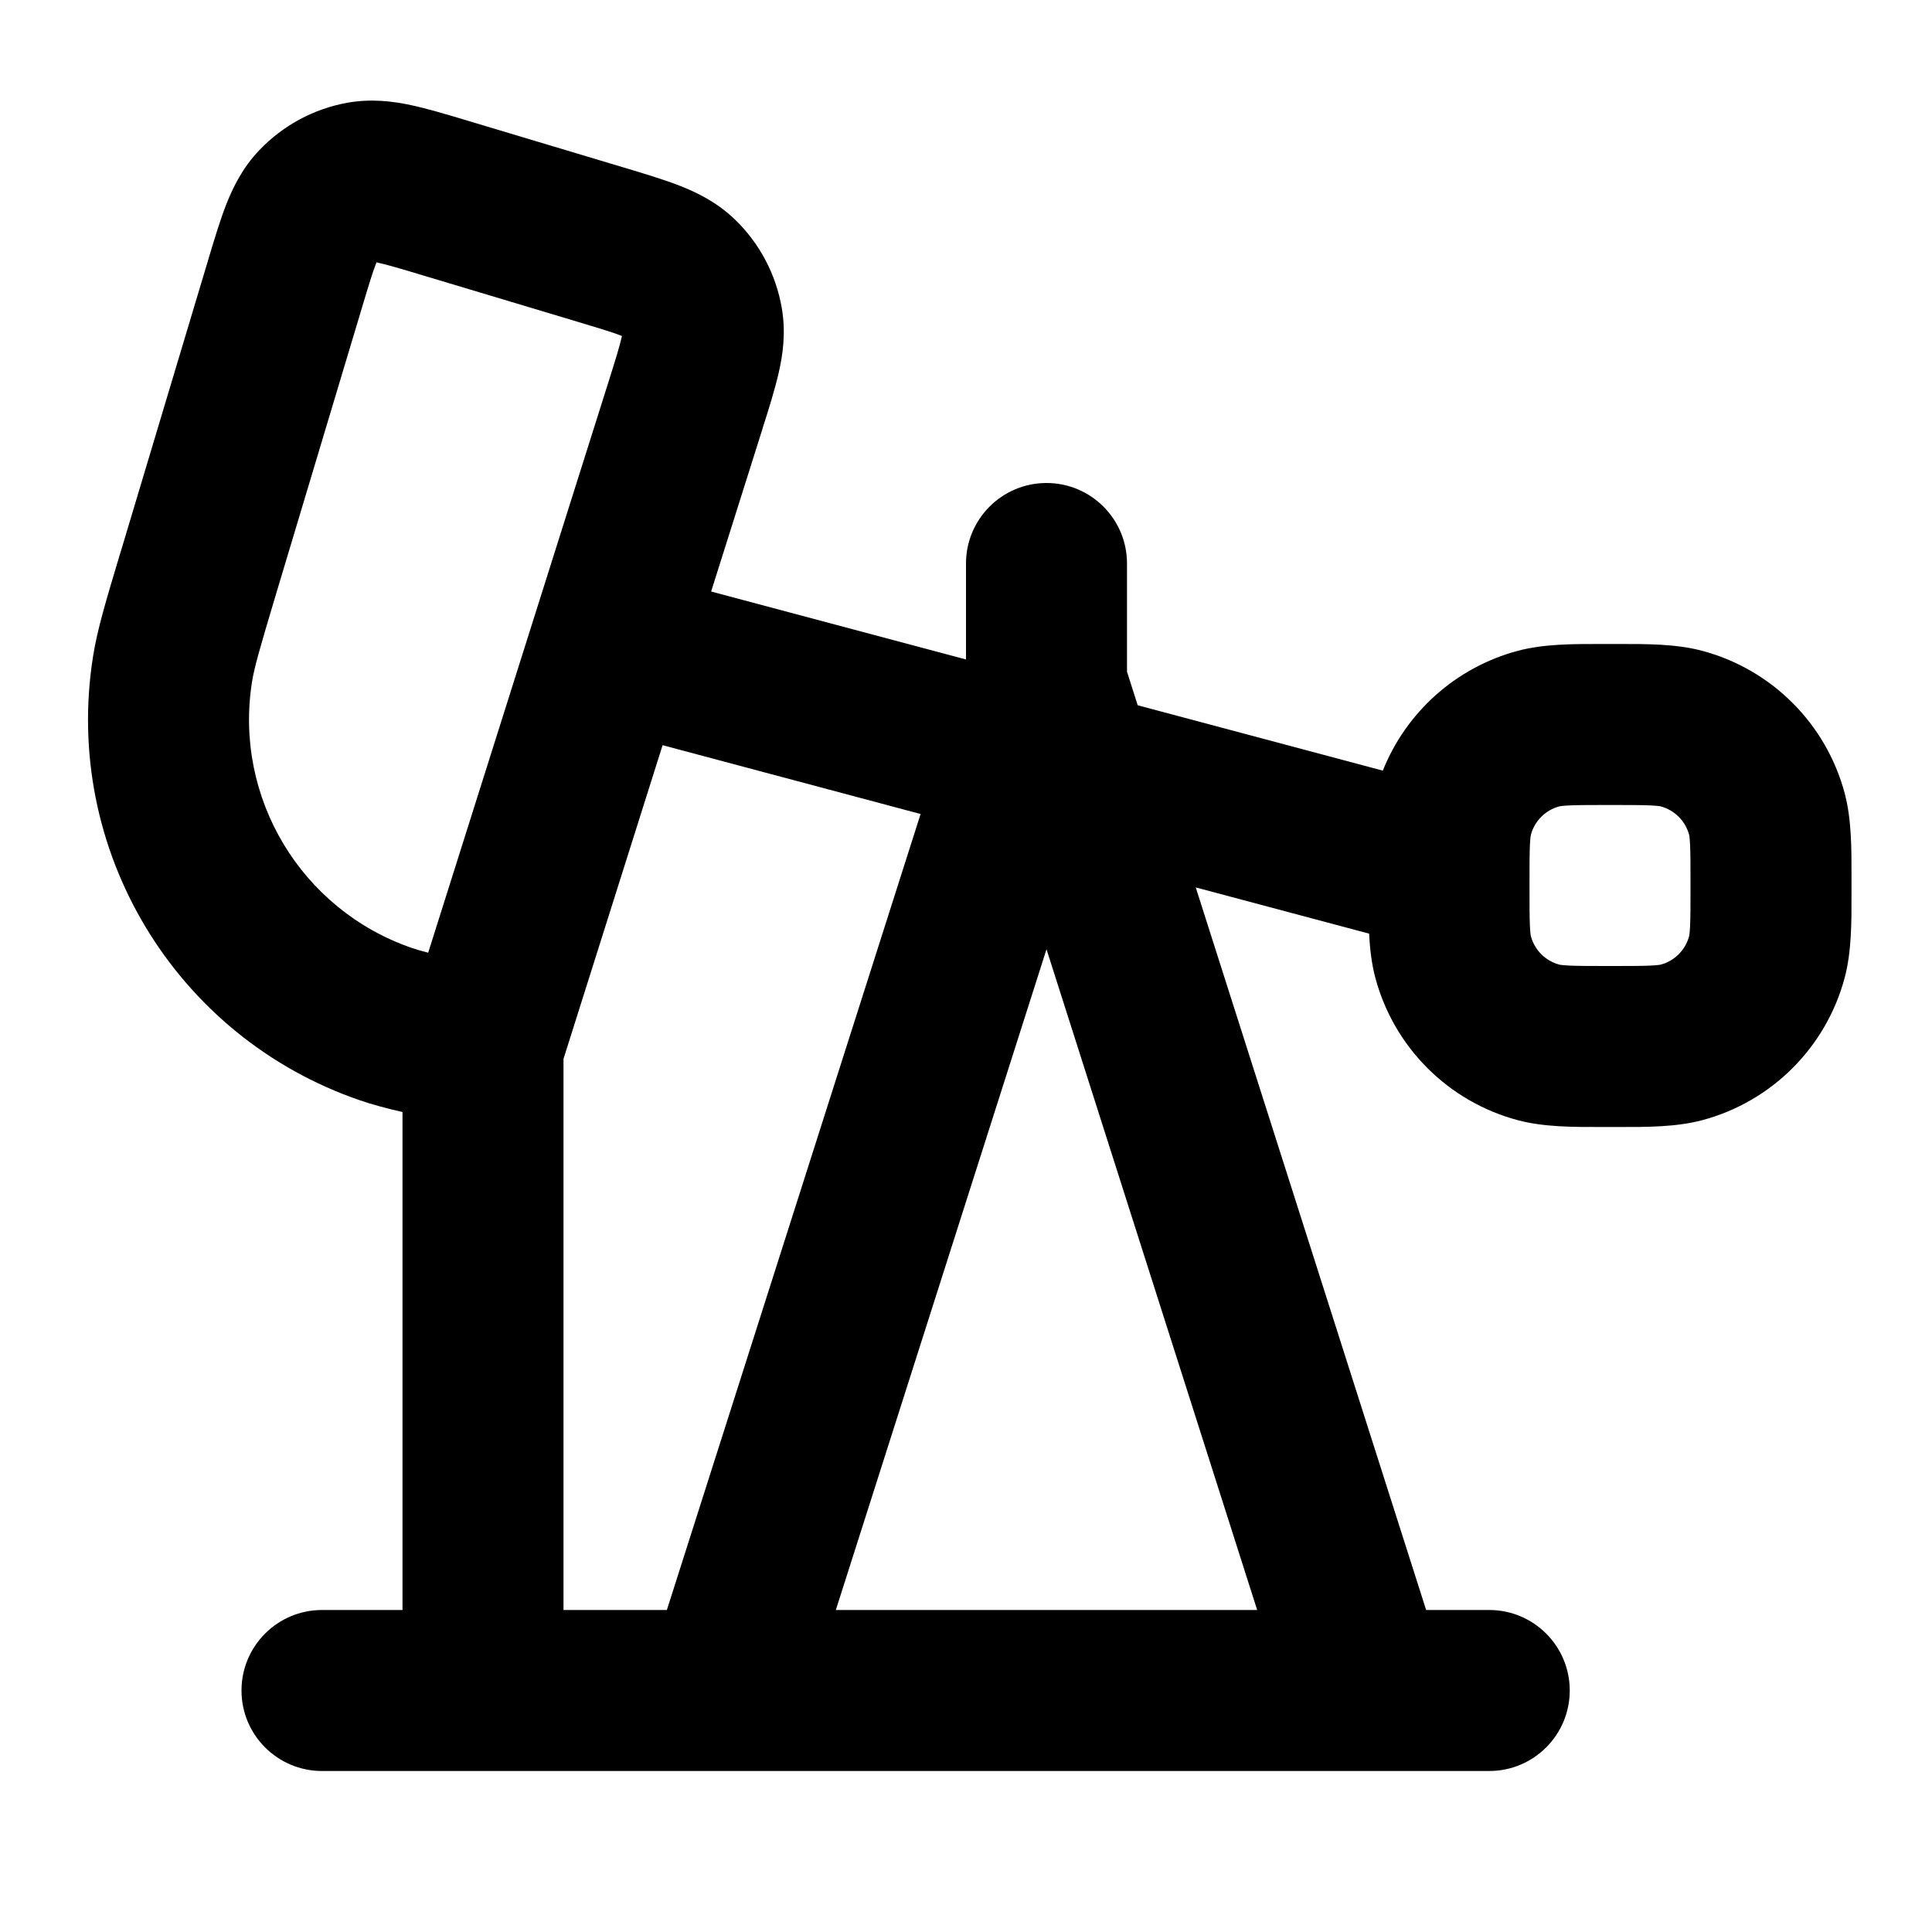 <svg width="24" height="24" viewBox="0 0 24 24" fill="none" xmlns="http://www.w3.org/2000/svg">
<path fill-rule="evenodd" clip-rule="evenodd" d="M3.223 1.864C3.515 1.558 3.896 1.353 4.311 1.277C4.611 1.223 4.882 1.258 5.106 1.306C5.31 1.35 5.546 1.42 5.788 1.493L5.788 1.493L5.818 1.502L7.732 2.076L7.763 2.085C8.008 2.159 8.246 2.23 8.443 2.307C8.659 2.391 8.907 2.513 9.129 2.726C9.436 3.022 9.64 3.408 9.712 3.829C9.764 4.132 9.725 4.406 9.673 4.632C9.626 4.837 9.552 5.074 9.474 5.318L9.474 5.319L9.474 5.319L9.465 5.349L8.834 7.348L12 8.192L12 7C12 6.448 12.448 6 13 6C13.552 6 14 6.448 14 7L14 8.344L14.133 8.761L17.178 9.573C17.468 8.846 18.086 8.291 18.853 8.085C19.176 7.999 19.538 7.999 19.907 8L20 8L20.093 8C20.462 7.999 20.824 7.999 21.147 8.085C22.01 8.316 22.684 8.99 22.915 9.853C23.001 10.176 23.001 10.538 23 10.907V10.907L23 11L23 11.093V11.093C23.001 11.462 23.001 11.824 22.915 12.147C22.684 13.01 22.01 13.684 21.147 13.915C20.824 14.001 20.462 14.001 20.093 14L20 14L19.907 14C19.538 14.001 19.176 14.001 18.853 13.915C17.99 13.684 17.316 13.01 17.085 12.147C17.039 11.974 17.017 11.789 17.008 11.598L14.854 11.024L17.716 20H18.5C19.052 20 19.5 20.448 19.5 21C19.5 21.552 19.052 22 18.5 22H4C3.448 22 3 21.552 3 21C3 20.448 3.448 20 4 20H5L5 13.814C4.799 13.768 4.626 13.722 4.47 13.668C2.172 12.879 0.774 10.553 1.156 8.153C1.208 7.822 1.32 7.452 1.483 6.907L1.483 6.907L1.507 6.829L2.581 3.246L2.59 3.215C2.663 2.973 2.733 2.738 2.809 2.543C2.893 2.33 3.012 2.084 3.223 1.864ZM8.231 9.257L11.436 10.112L8.284 20H7L7 13.154L8.231 9.257ZM5.319 11.835C5.238 11.814 5.175 11.796 5.119 11.777C3.74 11.303 2.902 9.907 3.131 8.468C3.16 8.287 3.227 8.056 3.422 7.403L4.497 3.82C4.582 3.536 4.629 3.381 4.672 3.272L4.677 3.259L4.69 3.262C4.804 3.287 4.96 3.332 5.244 3.418L7.158 3.992C7.445 4.078 7.603 4.126 7.714 4.169L7.726 4.174L7.723 4.187C7.697 4.303 7.648 4.461 7.558 4.747L5.319 11.835ZM15.617 20L13 11.792L10.383 20H15.617ZM19.371 10.017C19.367 10.018 19.392 10.01 19.499 10.005C19.611 10 19.759 10 20 10C20.242 10 20.389 10 20.501 10.005C20.608 10.01 20.633 10.018 20.629 10.017C20.802 10.063 20.937 10.198 20.983 10.371C20.982 10.367 20.99 10.392 20.995 10.499C21 10.611 21 10.758 21 11C21 11.242 21 11.389 20.995 11.501C20.99 11.608 20.982 11.633 20.983 11.629C20.937 11.802 20.802 11.937 20.629 11.983C20.633 11.982 20.608 11.99 20.501 11.995C20.389 12 20.242 12 20 12C19.759 12 19.611 12 19.499 11.995C19.392 11.99 19.367 11.982 19.371 11.983C19.198 11.937 19.063 11.802 19.017 11.629C19.018 11.633 19.01 11.608 19.005 11.501C19 11.389 19 11.242 19 11C19 10.758 19 10.611 19.005 10.499C19.01 10.405 19.016 10.374 19.017 10.371C19.063 10.198 19.198 10.063 19.371 10.017ZM19.017 10.371C19.017 10.37 19.017 10.37 19.017 10.371H19.017Z" fill="currentColor"/>
</svg>
